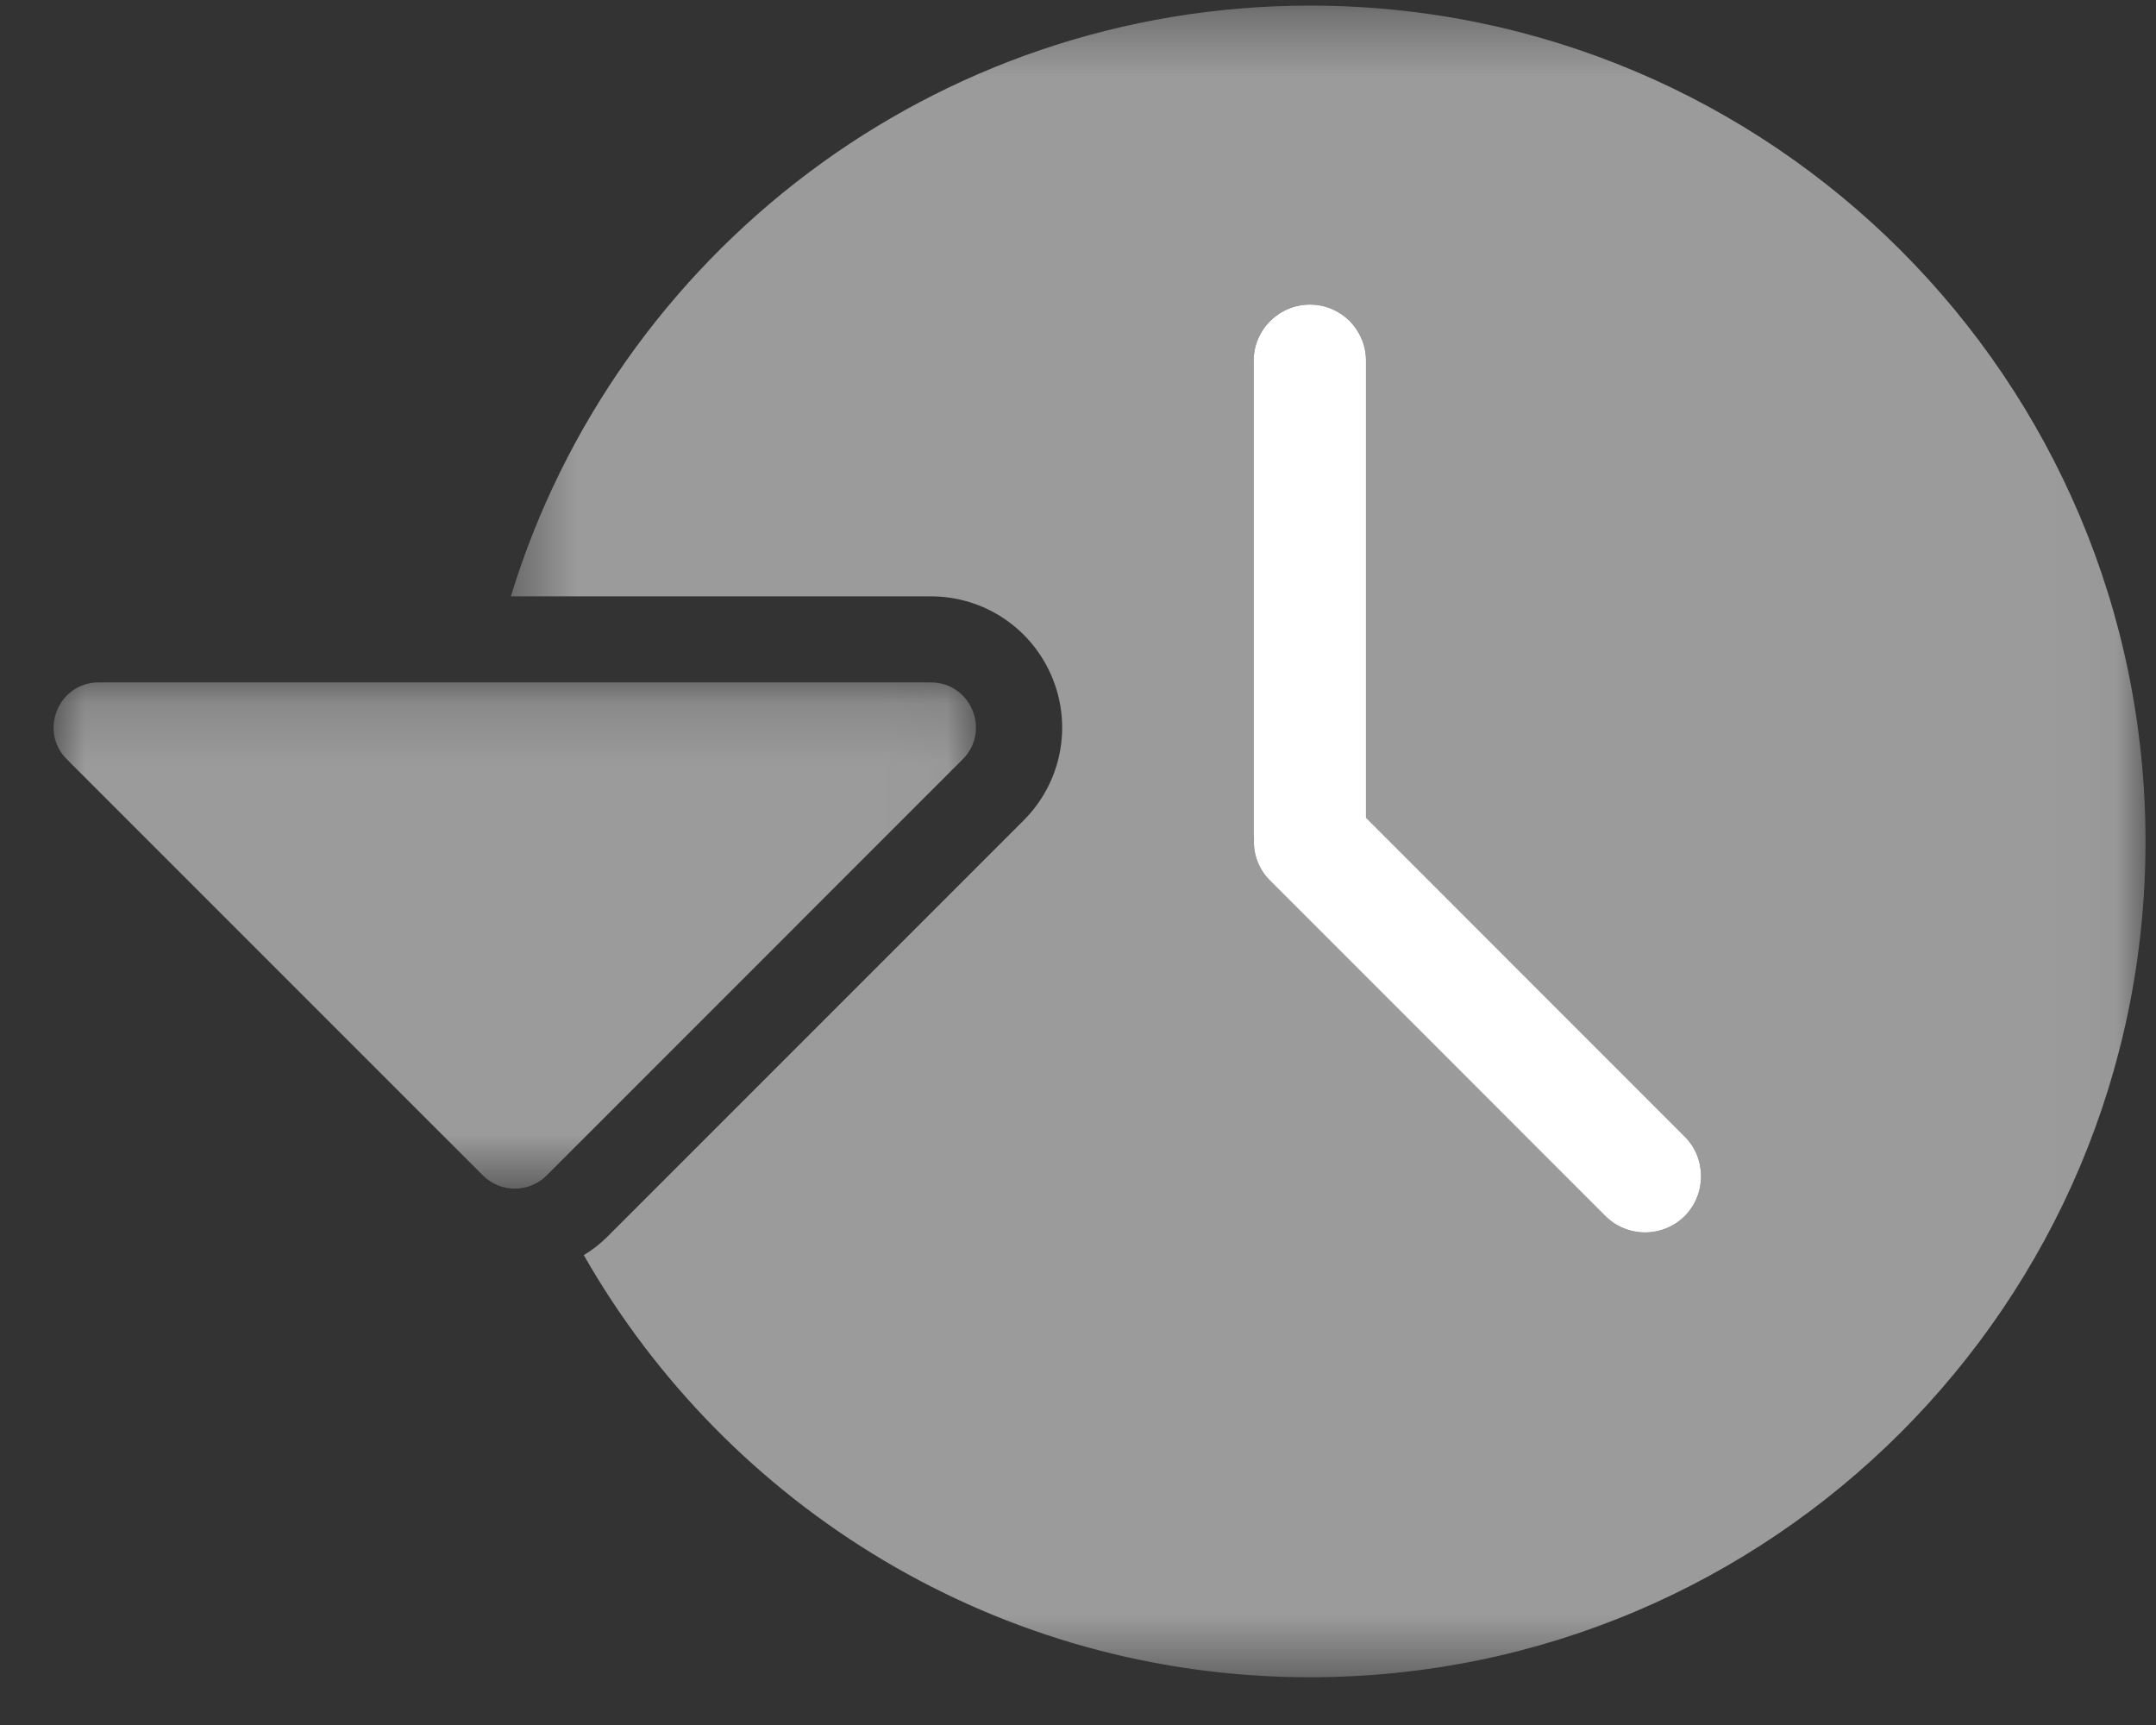 <?xml version="1.0" encoding="UTF-8"?>
<svg width="35px" height="28px" viewBox="0 0 35 28" version="1.1" xmlns="http://www.w3.org/2000/svg" xmlns:xlink="http://www.w3.org/1999/xlink">
    <rect x="0" y="0" width="35" height="28" fill="#333333" stroke="none"/>
    <!-- Generator: Sketch 52.2 (67145) - http://www.bohemiancoding.com/sketch -->
    <title>history-inactive</title>
    <desc>Created with Sketch.</desc>
    <defs>
        <polygon id="path-1" points="0.431 0.368 26.968 0.368 26.968 27.502 0.431 27.502"></polygon>
        <polygon id="path-3" points="0 0.167 14.974 0.167 14.974 8.384 0 8.384"></polygon>
    </defs>
    <g id="Design-System" stroke="none" stroke-width="1" fill="none" fill-rule="evenodd">
        <g id="Design-System-Copy" transform="translate(-24.562, -466)">
            <g id="history-inactive" transform="translate(25.432, 465.625)">
                <g id="Group-3" transform="translate(6.992, 0.098)">
                    <mask id="mask-2" fill="white">
                        <use xlink:href="#path-1"></use>
                    </mask>
                    <g id="Clip-2"></g>
                    <path d="M19.487,20.016 C19.133,20.37 18.555,20.37 18.2,20.016 L12.756,14.571 C12.569,14.385 12.481,14.138 12.495,13.895 C12.49,13.872 12.49,13.849 12.49,13.826 L12.49,6.13 C12.49,5.631 12.9,5.221 13.404,5.221 C13.655,5.221 13.879,5.323 14.047,5.486 C14.21,5.654 14.313,5.878 14.313,6.13 L14.313,13.551 L19.487,18.725 C19.841,19.079 19.841,19.662 19.487,20.016 M13.404,0.368 C7.297,0.368 2.128,4.405 0.431,9.957 L7.251,9.957 C8.113,9.957 8.887,10.474 9.218,11.271 C9.549,12.068 9.367,12.982 8.756,13.593 L2.002,20.347 C1.886,20.463 1.755,20.566 1.615,20.65 C3.951,24.742 8.355,27.502 13.404,27.502 C20.895,27.502 26.968,21.428 26.968,13.937 C26.968,6.442 20.895,0.368 13.404,0.368" id="Fill-1" fill="#9B9B9B" mask="url(#mask-2)"></path>
                </g>
                <g id="Group-6" transform="translate(0, 11.285)">
                    <mask id="mask-4" fill="white">
                        <use xlink:href="#path-3"></use>
                    </mask>
                    <g id="Clip-5"></g>
                    <path d="M14.758,1.415 L8.004,8.17 C7.718,8.455 7.255,8.455 6.97,8.17 L0.215,1.415 C-0.245,0.955 0.081,0.167 0.732,0.167 L14.241,0.167 C14.893,0.167 15.219,0.955 14.758,1.415" id="Fill-4" fill="#9B9B9B" mask="url(#mask-4)"></path>
                </g>
                <path d="M26.479,20.114 C26.125,20.468 25.547,20.468 25.192,20.114 L19.748,14.669 C19.561,14.483 19.473,14.236 19.487,13.993 C19.482,13.97 19.482,13.947 19.482,13.923 L19.482,6.228 C19.482,5.729 19.892,5.319 20.396,5.319 C20.647,5.319 20.871,5.421 21.039,5.584 C21.202,5.752 21.305,5.976 21.305,6.228 L21.305,13.648 L26.479,18.823 C26.833,19.177 26.833,19.759 26.479,20.114" id="Fill-7" fill="#FFFFFF"></path>
            </g>
        </g>
    </g>
</svg>